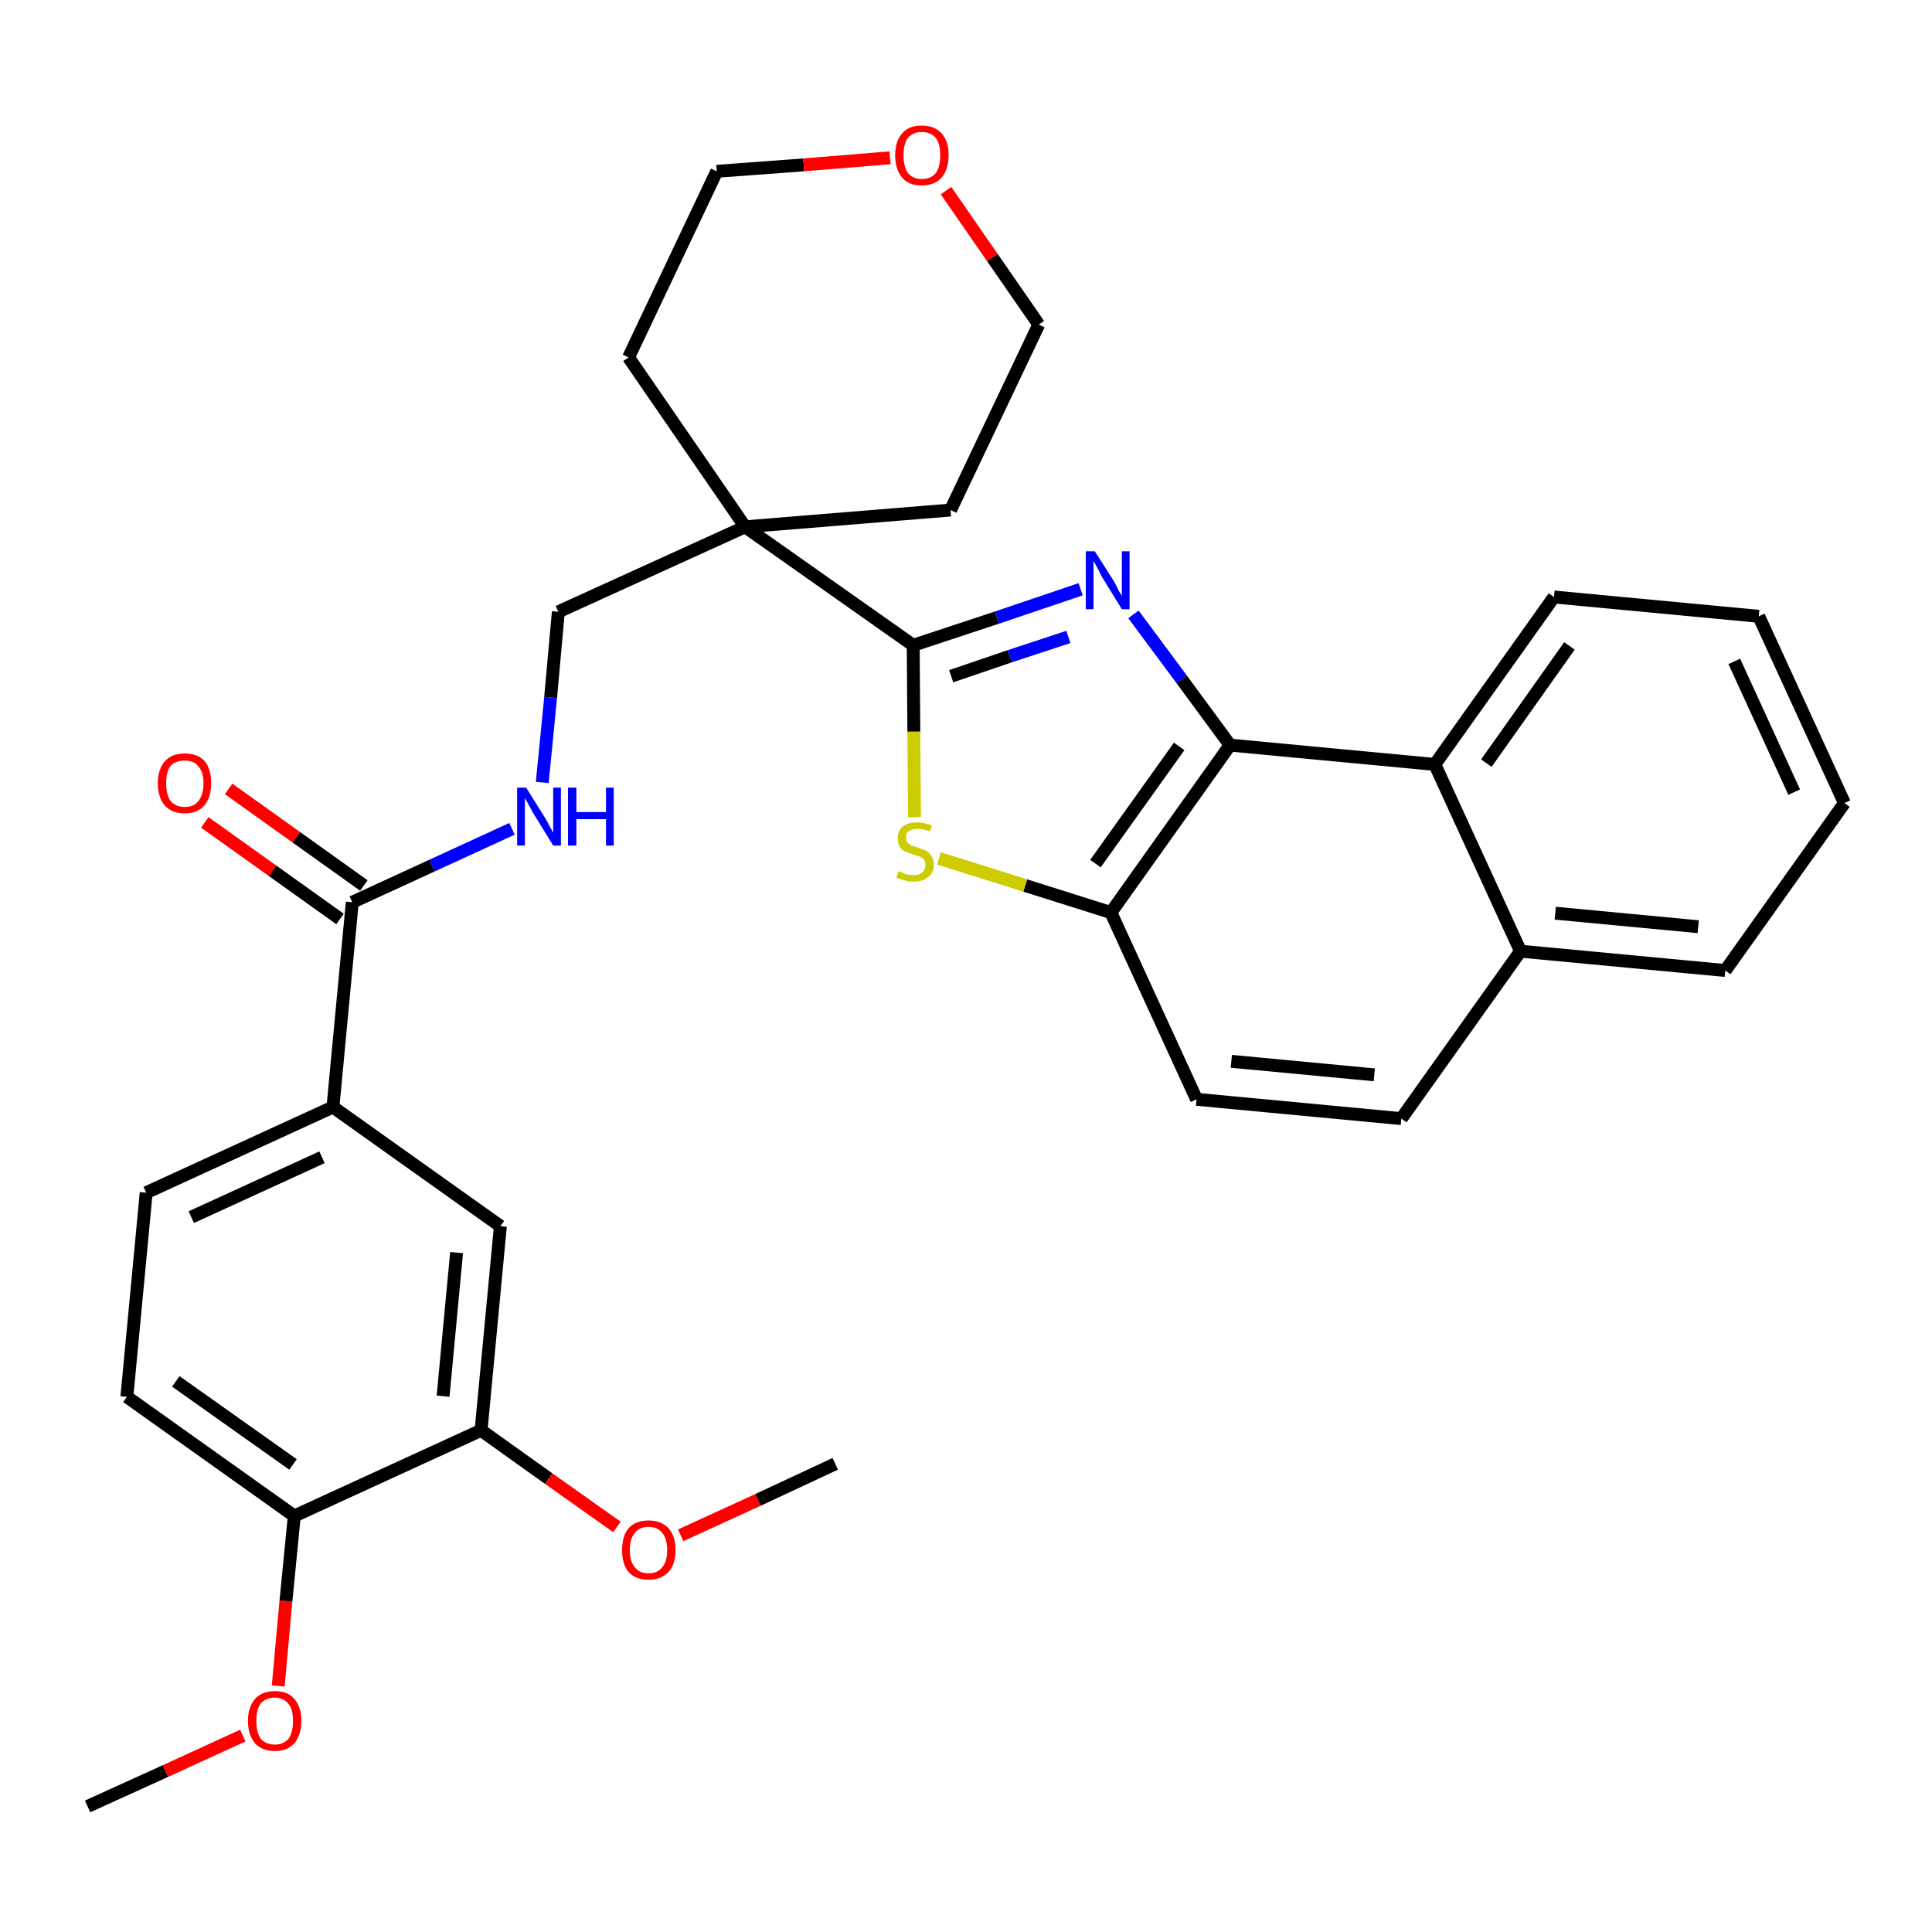 <?xml version='1.0' encoding='iso-8859-1'?>
<svg version='1.1' baseProfile='full'
              xmlns='http://www.w3.org/2000/svg'
                      xmlns:rdkit='http://www.rdkit.org/xml'
                      xmlns:xlink='http://www.w3.org/1999/xlink'
                  xml:space='preserve'
width='300px' height='300px' viewBox='0 0 300 300'>
<!-- END OF HEADER -->
<path class='bond-0 atom-0 atom-1' d='M 13.6,280.5 L 25.7,275.0' style='fill:none;fill-rule:evenodd;stroke:#000000;stroke-width:2.0px;stroke-linecap:butt;stroke-linejoin:miter;stroke-opacity:1' />
<path class='bond-0 atom-0 atom-1' d='M 25.7,275.0 L 37.7,269.5' style='fill:none;fill-rule:evenodd;stroke:#FF0000;stroke-width:2.0px;stroke-linecap:butt;stroke-linejoin:miter;stroke-opacity:1' />
<path class='bond-1 atom-1 atom-2' d='M 43.2,261.8 L 44.4,248.6' style='fill:none;fill-rule:evenodd;stroke:#FF0000;stroke-width:2.0px;stroke-linecap:butt;stroke-linejoin:miter;stroke-opacity:1' />
<path class='bond-1 atom-1 atom-2' d='M 44.4,248.6 L 45.7,235.4' style='fill:none;fill-rule:evenodd;stroke:#000000;stroke-width:2.0px;stroke-linecap:butt;stroke-linejoin:miter;stroke-opacity:1' />
<path class='bond-2 atom-2 atom-3' d='M 45.7,235.4 L 19.7,216.9' style='fill:none;fill-rule:evenodd;stroke:#000000;stroke-width:2.0px;stroke-linecap:butt;stroke-linejoin:miter;stroke-opacity:1' />
<path class='bond-2 atom-2 atom-3' d='M 45.5,227.4 L 27.3,214.5' style='fill:none;fill-rule:evenodd;stroke:#000000;stroke-width:2.0px;stroke-linecap:butt;stroke-linejoin:miter;stroke-opacity:1' />
<path class='bond-32 atom-30 atom-2' d='M 74.7,222.1 L 45.7,235.4' style='fill:none;fill-rule:evenodd;stroke:#000000;stroke-width:2.0px;stroke-linecap:butt;stroke-linejoin:miter;stroke-opacity:1' />
<path class='bond-3 atom-3 atom-4' d='M 19.7,216.9 L 22.7,185.2' style='fill:none;fill-rule:evenodd;stroke:#000000;stroke-width:2.0px;stroke-linecap:butt;stroke-linejoin:miter;stroke-opacity:1' />
<path class='bond-4 atom-4 atom-5' d='M 22.7,185.2 L 51.7,171.9' style='fill:none;fill-rule:evenodd;stroke:#000000;stroke-width:2.0px;stroke-linecap:butt;stroke-linejoin:miter;stroke-opacity:1' />
<path class='bond-4 atom-4 atom-5' d='M 29.7,189.0 L 50.0,179.7' style='fill:none;fill-rule:evenodd;stroke:#000000;stroke-width:2.0px;stroke-linecap:butt;stroke-linejoin:miter;stroke-opacity:1' />
<path class='bond-5 atom-5 atom-6' d='M 51.7,171.9 L 54.7,140.1' style='fill:none;fill-rule:evenodd;stroke:#000000;stroke-width:2.0px;stroke-linecap:butt;stroke-linejoin:miter;stroke-opacity:1' />
<path class='bond-28 atom-5 atom-29' d='M 51.7,171.9 L 77.7,190.4' style='fill:none;fill-rule:evenodd;stroke:#000000;stroke-width:2.0px;stroke-linecap:butt;stroke-linejoin:miter;stroke-opacity:1' />
<path class='bond-6 atom-6 atom-7' d='M 56.5,137.5 L 46.0,130.0' style='fill:none;fill-rule:evenodd;stroke:#000000;stroke-width:2.0px;stroke-linecap:butt;stroke-linejoin:miter;stroke-opacity:1' />
<path class='bond-6 atom-6 atom-7' d='M 46.0,130.0 L 35.5,122.5' style='fill:none;fill-rule:evenodd;stroke:#FF0000;stroke-width:2.0px;stroke-linecap:butt;stroke-linejoin:miter;stroke-opacity:1' />
<path class='bond-6 atom-6 atom-7' d='M 52.8,142.7 L 42.3,135.2' style='fill:none;fill-rule:evenodd;stroke:#000000;stroke-width:2.0px;stroke-linecap:butt;stroke-linejoin:miter;stroke-opacity:1' />
<path class='bond-6 atom-6 atom-7' d='M 42.3,135.2 L 31.8,127.7' style='fill:none;fill-rule:evenodd;stroke:#FF0000;stroke-width:2.0px;stroke-linecap:butt;stroke-linejoin:miter;stroke-opacity:1' />
<path class='bond-7 atom-6 atom-8' d='M 54.7,140.1 L 67.1,134.4' style='fill:none;fill-rule:evenodd;stroke:#000000;stroke-width:2.0px;stroke-linecap:butt;stroke-linejoin:miter;stroke-opacity:1' />
<path class='bond-7 atom-6 atom-8' d='M 67.1,134.4 L 79.5,128.7' style='fill:none;fill-rule:evenodd;stroke:#0000FF;stroke-width:2.0px;stroke-linecap:butt;stroke-linejoin:miter;stroke-opacity:1' />
<path class='bond-8 atom-8 atom-9' d='M 84.2,121.5 L 85.5,108.3' style='fill:none;fill-rule:evenodd;stroke:#0000FF;stroke-width:2.0px;stroke-linecap:butt;stroke-linejoin:miter;stroke-opacity:1' />
<path class='bond-8 atom-8 atom-9' d='M 85.5,108.3 L 86.7,95.0' style='fill:none;fill-rule:evenodd;stroke:#000000;stroke-width:2.0px;stroke-linecap:butt;stroke-linejoin:miter;stroke-opacity:1' />
<path class='bond-9 atom-9 atom-10' d='M 86.7,95.0 L 115.7,81.8' style='fill:none;fill-rule:evenodd;stroke:#000000;stroke-width:2.0px;stroke-linecap:butt;stroke-linejoin:miter;stroke-opacity:1' />
<path class='bond-10 atom-10 atom-11' d='M 115.7,81.8 L 141.8,100.2' style='fill:none;fill-rule:evenodd;stroke:#000000;stroke-width:2.0px;stroke-linecap:butt;stroke-linejoin:miter;stroke-opacity:1' />
<path class='bond-23 atom-10 atom-24' d='M 115.7,81.8 L 97.6,55.5' style='fill:none;fill-rule:evenodd;stroke:#000000;stroke-width:2.0px;stroke-linecap:butt;stroke-linejoin:miter;stroke-opacity:1' />
<path class='bond-33 atom-28 atom-10' d='M 147.6,79.2 L 115.7,81.8' style='fill:none;fill-rule:evenodd;stroke:#000000;stroke-width:2.0px;stroke-linecap:butt;stroke-linejoin:miter;stroke-opacity:1' />
<path class='bond-11 atom-11 atom-12' d='M 141.8,100.2 L 154.8,95.9' style='fill:none;fill-rule:evenodd;stroke:#000000;stroke-width:2.0px;stroke-linecap:butt;stroke-linejoin:miter;stroke-opacity:1' />
<path class='bond-11 atom-11 atom-12' d='M 154.8,95.9 L 167.8,91.5' style='fill:none;fill-rule:evenodd;stroke:#0000FF;stroke-width:2.0px;stroke-linecap:butt;stroke-linejoin:miter;stroke-opacity:1' />
<path class='bond-11 atom-11 atom-12' d='M 147.7,105.0 L 156.8,101.9' style='fill:none;fill-rule:evenodd;stroke:#000000;stroke-width:2.0px;stroke-linecap:butt;stroke-linejoin:miter;stroke-opacity:1' />
<path class='bond-11 atom-11 atom-12' d='M 156.8,101.9 L 165.9,98.9' style='fill:none;fill-rule:evenodd;stroke:#0000FF;stroke-width:2.0px;stroke-linecap:butt;stroke-linejoin:miter;stroke-opacity:1' />
<path class='bond-34 atom-23 atom-11' d='M 142.0,126.9 L 141.9,113.6' style='fill:none;fill-rule:evenodd;stroke:#CCCC00;stroke-width:2.0px;stroke-linecap:butt;stroke-linejoin:miter;stroke-opacity:1' />
<path class='bond-34 atom-23 atom-11' d='M 141.9,113.6 L 141.8,100.2' style='fill:none;fill-rule:evenodd;stroke:#000000;stroke-width:2.0px;stroke-linecap:butt;stroke-linejoin:miter;stroke-opacity:1' />
<path class='bond-12 atom-12 atom-13' d='M 176.0,95.4 L 183.5,105.5' style='fill:none;fill-rule:evenodd;stroke:#0000FF;stroke-width:2.0px;stroke-linecap:butt;stroke-linejoin:miter;stroke-opacity:1' />
<path class='bond-12 atom-12 atom-13' d='M 183.5,105.5 L 191.0,115.7' style='fill:none;fill-rule:evenodd;stroke:#000000;stroke-width:2.0px;stroke-linecap:butt;stroke-linejoin:miter;stroke-opacity:1' />
<path class='bond-13 atom-13 atom-14' d='M 191.0,115.7 L 172.5,141.7' style='fill:none;fill-rule:evenodd;stroke:#000000;stroke-width:2.0px;stroke-linecap:butt;stroke-linejoin:miter;stroke-opacity:1' />
<path class='bond-13 atom-13 atom-14' d='M 183.1,115.9 L 170.1,134.1' style='fill:none;fill-rule:evenodd;stroke:#000000;stroke-width:2.0px;stroke-linecap:butt;stroke-linejoin:miter;stroke-opacity:1' />
<path class='bond-35 atom-22 atom-13' d='M 222.8,118.7 L 191.0,115.7' style='fill:none;fill-rule:evenodd;stroke:#000000;stroke-width:2.0px;stroke-linecap:butt;stroke-linejoin:miter;stroke-opacity:1' />
<path class='bond-14 atom-14 atom-15' d='M 172.5,141.7 L 185.8,170.7' style='fill:none;fill-rule:evenodd;stroke:#000000;stroke-width:2.0px;stroke-linecap:butt;stroke-linejoin:miter;stroke-opacity:1' />
<path class='bond-22 atom-14 atom-23' d='M 172.5,141.7 L 159.2,137.5' style='fill:none;fill-rule:evenodd;stroke:#000000;stroke-width:2.0px;stroke-linecap:butt;stroke-linejoin:miter;stroke-opacity:1' />
<path class='bond-22 atom-14 atom-23' d='M 159.2,137.5 L 145.8,133.3' style='fill:none;fill-rule:evenodd;stroke:#CCCC00;stroke-width:2.0px;stroke-linecap:butt;stroke-linejoin:miter;stroke-opacity:1' />
<path class='bond-15 atom-15 atom-16' d='M 185.8,170.7 L 217.6,173.7' style='fill:none;fill-rule:evenodd;stroke:#000000;stroke-width:2.0px;stroke-linecap:butt;stroke-linejoin:miter;stroke-opacity:1' />
<path class='bond-15 atom-15 atom-16' d='M 191.2,164.8 L 213.4,166.9' style='fill:none;fill-rule:evenodd;stroke:#000000;stroke-width:2.0px;stroke-linecap:butt;stroke-linejoin:miter;stroke-opacity:1' />
<path class='bond-16 atom-16 atom-17' d='M 217.6,173.7 L 236.1,147.7' style='fill:none;fill-rule:evenodd;stroke:#000000;stroke-width:2.0px;stroke-linecap:butt;stroke-linejoin:miter;stroke-opacity:1' />
<path class='bond-17 atom-17 atom-18' d='M 236.1,147.7 L 267.9,150.7' style='fill:none;fill-rule:evenodd;stroke:#000000;stroke-width:2.0px;stroke-linecap:butt;stroke-linejoin:miter;stroke-opacity:1' />
<path class='bond-17 atom-17 atom-18' d='M 241.5,141.8 L 263.7,143.9' style='fill:none;fill-rule:evenodd;stroke:#000000;stroke-width:2.0px;stroke-linecap:butt;stroke-linejoin:miter;stroke-opacity:1' />
<path class='bond-36 atom-22 atom-17' d='M 222.8,118.7 L 236.1,147.7' style='fill:none;fill-rule:evenodd;stroke:#000000;stroke-width:2.0px;stroke-linecap:butt;stroke-linejoin:miter;stroke-opacity:1' />
<path class='bond-18 atom-18 atom-19' d='M 267.9,150.7 L 286.4,124.7' style='fill:none;fill-rule:evenodd;stroke:#000000;stroke-width:2.0px;stroke-linecap:butt;stroke-linejoin:miter;stroke-opacity:1' />
<path class='bond-19 atom-19 atom-20' d='M 286.4,124.7 L 273.1,95.7' style='fill:none;fill-rule:evenodd;stroke:#000000;stroke-width:2.0px;stroke-linecap:butt;stroke-linejoin:miter;stroke-opacity:1' />
<path class='bond-19 atom-19 atom-20' d='M 278.6,123.0 L 269.3,102.7' style='fill:none;fill-rule:evenodd;stroke:#000000;stroke-width:2.0px;stroke-linecap:butt;stroke-linejoin:miter;stroke-opacity:1' />
<path class='bond-20 atom-20 atom-21' d='M 273.1,95.7 L 241.3,92.7' style='fill:none;fill-rule:evenodd;stroke:#000000;stroke-width:2.0px;stroke-linecap:butt;stroke-linejoin:miter;stroke-opacity:1' />
<path class='bond-21 atom-21 atom-22' d='M 241.3,92.7 L 222.8,118.7' style='fill:none;fill-rule:evenodd;stroke:#000000;stroke-width:2.0px;stroke-linecap:butt;stroke-linejoin:miter;stroke-opacity:1' />
<path class='bond-21 atom-21 atom-22' d='M 243.7,100.3 L 230.8,118.5' style='fill:none;fill-rule:evenodd;stroke:#000000;stroke-width:2.0px;stroke-linecap:butt;stroke-linejoin:miter;stroke-opacity:1' />
<path class='bond-24 atom-24 atom-25' d='M 97.6,55.5 L 111.3,26.6' style='fill:none;fill-rule:evenodd;stroke:#000000;stroke-width:2.0px;stroke-linecap:butt;stroke-linejoin:miter;stroke-opacity:1' />
<path class='bond-25 atom-25 atom-26' d='M 111.3,26.6 L 124.8,25.6' style='fill:none;fill-rule:evenodd;stroke:#000000;stroke-width:2.0px;stroke-linecap:butt;stroke-linejoin:miter;stroke-opacity:1' />
<path class='bond-25 atom-25 atom-26' d='M 124.8,25.6 L 138.2,24.5' style='fill:none;fill-rule:evenodd;stroke:#FF0000;stroke-width:2.0px;stroke-linecap:butt;stroke-linejoin:miter;stroke-opacity:1' />
<path class='bond-26 atom-26 atom-27' d='M 146.9,29.6 L 154.1,40.0' style='fill:none;fill-rule:evenodd;stroke:#FF0000;stroke-width:2.0px;stroke-linecap:butt;stroke-linejoin:miter;stroke-opacity:1' />
<path class='bond-26 atom-26 atom-27' d='M 154.1,40.0 L 161.3,50.4' style='fill:none;fill-rule:evenodd;stroke:#000000;stroke-width:2.0px;stroke-linecap:butt;stroke-linejoin:miter;stroke-opacity:1' />
<path class='bond-27 atom-27 atom-28' d='M 161.3,50.4 L 147.6,79.2' style='fill:none;fill-rule:evenodd;stroke:#000000;stroke-width:2.0px;stroke-linecap:butt;stroke-linejoin:miter;stroke-opacity:1' />
<path class='bond-29 atom-29 atom-30' d='M 77.7,190.4 L 74.7,222.1' style='fill:none;fill-rule:evenodd;stroke:#000000;stroke-width:2.0px;stroke-linecap:butt;stroke-linejoin:miter;stroke-opacity:1' />
<path class='bond-29 atom-29 atom-30' d='M 70.9,194.5 L 68.8,216.8' style='fill:none;fill-rule:evenodd;stroke:#000000;stroke-width:2.0px;stroke-linecap:butt;stroke-linejoin:miter;stroke-opacity:1' />
<path class='bond-30 atom-30 atom-31' d='M 74.7,222.1 L 85.2,229.6' style='fill:none;fill-rule:evenodd;stroke:#000000;stroke-width:2.0px;stroke-linecap:butt;stroke-linejoin:miter;stroke-opacity:1' />
<path class='bond-30 atom-30 atom-31' d='M 85.2,229.6 L 95.8,237.1' style='fill:none;fill-rule:evenodd;stroke:#FF0000;stroke-width:2.0px;stroke-linecap:butt;stroke-linejoin:miter;stroke-opacity:1' />
<path class='bond-31 atom-31 atom-32' d='M 105.7,238.4 L 117.7,232.9' style='fill:none;fill-rule:evenodd;stroke:#FF0000;stroke-width:2.0px;stroke-linecap:butt;stroke-linejoin:miter;stroke-opacity:1' />
<path class='bond-31 atom-31 atom-32' d='M 117.7,232.9 L 129.7,227.3' style='fill:none;fill-rule:evenodd;stroke:#000000;stroke-width:2.0px;stroke-linecap:butt;stroke-linejoin:miter;stroke-opacity:1' />
<path  class='atom-1' d='M 38.5 267.2
Q 38.5 265.1, 39.6 263.8
Q 40.7 262.6, 42.7 262.6
Q 44.7 262.6, 45.7 263.8
Q 46.8 265.1, 46.8 267.2
Q 46.8 269.4, 45.7 270.7
Q 44.6 271.9, 42.7 271.9
Q 40.7 271.9, 39.6 270.7
Q 38.5 269.4, 38.5 267.2
M 42.7 270.9
Q 44.0 270.9, 44.8 270.0
Q 45.5 269.0, 45.5 267.2
Q 45.5 265.4, 44.8 264.6
Q 44.0 263.6, 42.7 263.6
Q 41.3 263.6, 40.5 264.5
Q 39.8 265.4, 39.8 267.2
Q 39.8 269.0, 40.5 270.0
Q 41.3 270.9, 42.7 270.9
' fill='#FF0000'/>
<path  class='atom-7' d='M 24.5 121.6
Q 24.5 119.5, 25.6 118.2
Q 26.7 117.0, 28.7 117.0
Q 30.7 117.0, 31.8 118.2
Q 32.8 119.5, 32.8 121.6
Q 32.8 123.8, 31.7 125.1
Q 30.7 126.3, 28.7 126.3
Q 26.7 126.3, 25.6 125.1
Q 24.5 123.8, 24.5 121.6
M 28.7 125.3
Q 30.1 125.3, 30.8 124.4
Q 31.6 123.4, 31.6 121.6
Q 31.6 119.9, 30.8 119.0
Q 30.1 118.1, 28.7 118.1
Q 27.3 118.1, 26.5 118.9
Q 25.8 119.8, 25.8 121.6
Q 25.8 123.5, 26.5 124.4
Q 27.3 125.3, 28.7 125.3
' fill='#FF0000'/>
<path  class='atom-8' d='M 81.7 122.3
L 84.7 127.1
Q 85.0 127.6, 85.4 128.4
Q 85.9 129.3, 85.9 129.3
L 85.9 122.3
L 87.1 122.3
L 87.1 131.3
L 85.9 131.3
L 82.7 126.1
Q 82.4 125.5, 82.0 124.8
Q 81.6 124.1, 81.5 123.9
L 81.5 131.3
L 80.3 131.3
L 80.3 122.3
L 81.7 122.3
' fill='#0000FF'/>
<path  class='atom-8' d='M 88.2 122.3
L 89.5 122.3
L 89.5 126.1
L 94.1 126.1
L 94.1 122.3
L 95.3 122.3
L 95.3 131.3
L 94.1 131.3
L 94.1 127.2
L 89.5 127.2
L 89.5 131.3
L 88.2 131.3
L 88.2 122.3
' fill='#0000FF'/>
<path  class='atom-12' d='M 170.0 85.6
L 173.0 90.3
Q 173.3 90.8, 173.7 91.7
Q 174.2 92.5, 174.2 92.6
L 174.2 85.6
L 175.4 85.6
L 175.4 94.6
L 174.2 94.6
L 171.0 89.4
Q 170.7 88.7, 170.3 88.0
Q 169.9 87.3, 169.8 87.1
L 169.8 94.6
L 168.6 94.6
L 168.6 85.6
L 170.0 85.6
' fill='#0000FF'/>
<path  class='atom-23' d='M 139.5 135.3
Q 139.6 135.3, 140.1 135.5
Q 140.5 135.7, 140.9 135.8
Q 141.4 135.9, 141.9 135.9
Q 142.7 135.9, 143.2 135.5
Q 143.7 135.0, 143.7 134.3
Q 143.7 133.8, 143.5 133.5
Q 143.2 133.2, 142.8 133.0
Q 142.5 132.9, 141.8 132.7
Q 141.0 132.4, 140.5 132.2
Q 140.1 132.0, 139.7 131.5
Q 139.4 131.0, 139.4 130.2
Q 139.4 129.1, 140.1 128.4
Q 140.9 127.7, 142.5 127.7
Q 143.5 127.7, 144.7 128.2
L 144.4 129.1
Q 143.3 128.7, 142.5 128.7
Q 141.6 128.7, 141.1 129.1
Q 140.6 129.4, 140.7 130.0
Q 140.7 130.5, 140.9 130.8
Q 141.2 131.1, 141.5 131.3
Q 141.9 131.4, 142.5 131.6
Q 143.3 131.9, 143.8 132.1
Q 144.3 132.4, 144.6 132.9
Q 145.0 133.4, 145.0 134.3
Q 145.0 135.6, 144.1 136.2
Q 143.3 136.9, 141.9 136.9
Q 141.1 136.9, 140.5 136.7
Q 139.9 136.6, 139.2 136.3
L 139.5 135.3
' fill='#CCCC00'/>
<path  class='atom-26' d='M 139.0 24.1
Q 139.0 21.9, 140.1 20.7
Q 141.1 19.5, 143.1 19.5
Q 145.1 19.5, 146.2 20.7
Q 147.3 21.9, 147.3 24.1
Q 147.3 26.3, 146.2 27.6
Q 145.1 28.8, 143.1 28.8
Q 141.1 28.8, 140.1 27.6
Q 139.0 26.3, 139.0 24.1
M 143.1 27.8
Q 144.5 27.8, 145.3 26.9
Q 146.0 25.9, 146.0 24.1
Q 146.0 22.3, 145.3 21.4
Q 144.5 20.5, 143.1 20.5
Q 141.8 20.5, 141.0 21.4
Q 140.3 22.3, 140.3 24.1
Q 140.3 25.9, 141.0 26.9
Q 141.8 27.8, 143.1 27.8
' fill='#FF0000'/>
<path  class='atom-31' d='M 96.6 240.7
Q 96.6 238.5, 97.6 237.3
Q 98.7 236.1, 100.7 236.1
Q 102.7 236.1, 103.8 237.3
Q 104.9 238.5, 104.9 240.7
Q 104.9 242.9, 103.8 244.1
Q 102.7 245.3, 100.7 245.3
Q 98.7 245.3, 97.6 244.1
Q 96.6 242.9, 96.6 240.7
M 100.7 244.3
Q 102.1 244.3, 102.8 243.4
Q 103.6 242.5, 103.6 240.7
Q 103.6 238.9, 102.8 238.0
Q 102.1 237.1, 100.7 237.1
Q 99.3 237.1, 98.6 238.0
Q 97.8 238.9, 97.8 240.7
Q 97.8 242.5, 98.6 243.4
Q 99.3 244.3, 100.7 244.3
' fill='#FF0000'/>
</svg>
